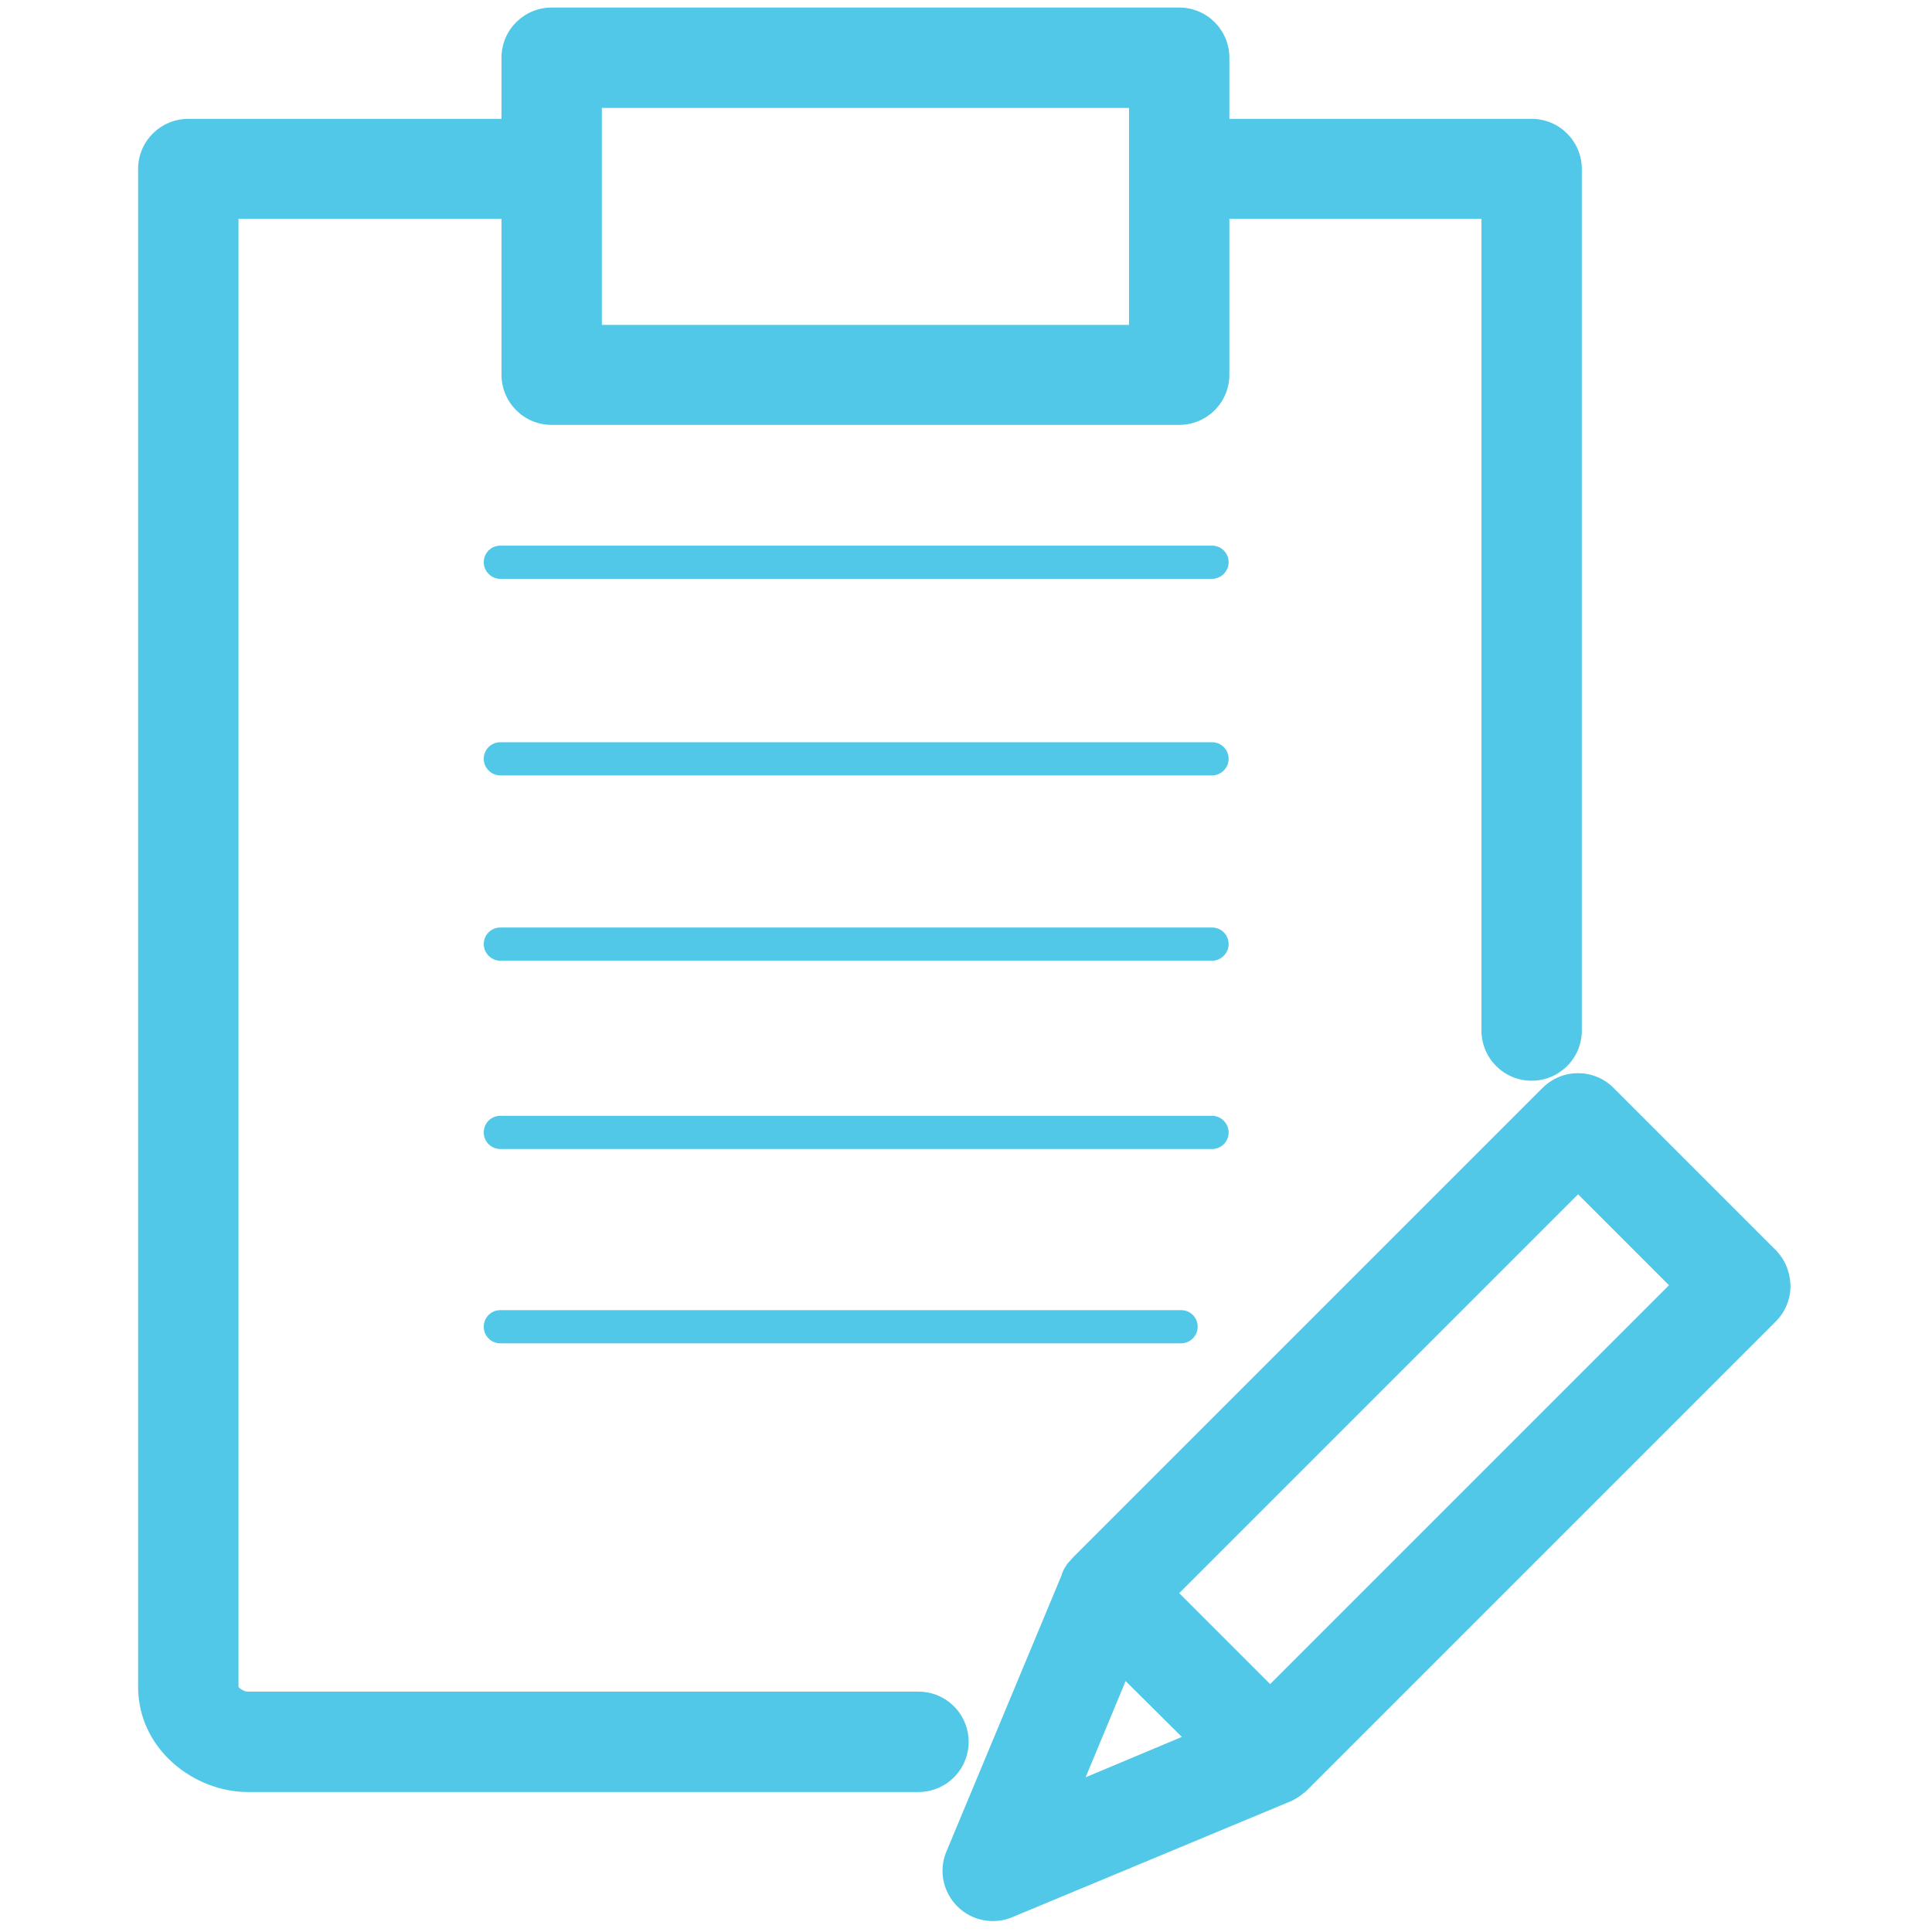 <?xml version="1.0" encoding="utf-8"?>
<!-- Generator: Adobe Illustrator 19.0.0, SVG Export Plug-In . SVG Version: 6.00 Build 0)  -->
<svg version="1.1" id="Layer_1" xmlns="http://www.w3.org/2000/svg" xmlns:xlink="http://www.w3.org/1999/xlink" x="0px" y="0px"
	 viewBox="-49 141 512 512" enable-background="new -49 141 512 512" xml:space="preserve">
<g>
	<g>
		<defs>
			<polyline id="SVGID_1_" points="460,650 -47,650 -47,143 460,143 			"/>
		</defs>
		<clipPath id="SVGID_2_">
			<use xlink:href="#SVGID_1_"  overflow="visible"/>
		</clipPath>
		<path clip-path="url(#SVGID_2_)" fill="#51C8E8" d="M287.6,587.3l-24.1-24.1l105.7-105.7l24.1,24.1L287.6,587.3z M238.7,612
			l10.6-25.5l14.9,14.8L238.7,612z M421.5,472.2l-42.9-42.9c-5.2-5.2-13.6-5.2-18.8,0L235.3,553.8c-0.3,0.3-0.5,0.6-0.8,0.9
			c-0.2,0.3-0.5,0.5-0.7,0.8c-0.5,0.8-1,1.5-1.3,2.4c0,0.1-0.1,0.1-0.1,0.2v0.1v0.1l-30.6,73.4c-2.1,5-0.9,10.7,2.9,14.5
			c2.5,2.5,5.9,3.9,9.4,3.9c1.7,0,3.4-0.3,5.1-1l73.5-30.6l0,0l0,0c0,0,0,0,0.1,0c0.9-0.4,1.7-0.9,2.5-1.4c0.3-0.2,0.5-0.4,0.8-0.6
			c0.3-0.3,0.7-0.5,1-0.8l124.5-124.5c2.5-2.5,3.9-5.9,3.9-9.4C425.4,478,424,474.7,421.5,472.2z"/>
	</g>
</g>
<g>
	<g>
		<defs>
			<polyline id="SVGID_3_" points="460,650 -47,650 -47,143 460,143 			"/>
		</defs>
		<clipPath id="SVGID_4_">
			<use xlink:href="#SVGID_3_"  overflow="visible"/>
		</clipPath>
		<path clip-path="url(#SVGID_4_)" fill="#51C8E8" d="M110.5,169.6h139.7v57.5H110.5V169.6z M207.7,602.6c0-7.3-5.9-13.3-13.3-13.3
			H16.6c-0.8,0-2.2-0.8-2.4-1.3V199h69.7v13.2v13.3v14.8c0,7.3,5.9,13.3,13.3,13.3h166.3c7.3,0,13.3-5.9,13.3-13.3v-14.7v-13.3V199
			h66.8v215.1c0,7.3,5.9,13.3,13.3,13.3c7.3,0,13.3-5.9,13.3-13.3V185.8c0-7.3-5.9-13.3-13.3-13.3h-80.1v-16.2
			c0-7.3-5.9-13.3-13.3-13.3H97.2c-7.3,0-13.3,5.9-13.3,13.3v16.2h-83c-7.3,0-13.3,5.9-13.3,13.3V588c0,16.7,15,27.9,29,27.9h177.8
			C201.8,615.9,207.7,609.9,207.7,602.6z"/>
	</g>
</g>
<g>
	<g>
		<defs>
			<polyline id="SVGID_5_" points="460,650 -47,650 -47,143 460,143 			"/>
		</defs>
		<clipPath id="SVGID_6_">
			<use xlink:href="#SVGID_5_"  overflow="visible"/>
		</clipPath>
		<path clip-path="url(#SVGID_6_)" fill="#51C8E8" d="M272.2,285.6H83.6c-2.5,0-4.4,2-4.4,4.4s2,4.4,4.4,4.4h188.6
			c2.4,0,4.4-2,4.4-4.4S274.7,285.6,272.2,285.6z"/>
	</g>
</g>
<g>
	<g>
		<defs>
			<polyline id="SVGID_7_" points="460,650 -47,650 -47,143 460,143 			"/>
		</defs>
		<clipPath id="SVGID_8_">
			<use xlink:href="#SVGID_7_"  overflow="visible"/>
		</clipPath>
		<path clip-path="url(#SVGID_8_)" fill="#51C8E8" d="M272.2,337.7H83.6c-2.5,0-4.4,2-4.4,4.4c0,2.4,2,4.4,4.4,4.4h188.6
			c2.4,0,4.4-2,4.4-4.4C276.6,339.7,274.7,337.7,272.2,337.7z"/>
	</g>
</g>
<g>
	<g>
		<defs>
			<polyline id="SVGID_9_" points="460,650 -47,650 -47,143 460,143 			"/>
		</defs>
		<clipPath id="SVGID_10_">
			<use xlink:href="#SVGID_9_"  overflow="visible"/>
		</clipPath>
		<path clip-path="url(#SVGID_10_)" fill="#51C8E8" d="M276.6,441.1c0-2.4-2-4.4-4.4-4.4H83.6c-2.5,0-4.4,2-4.4,4.4
			c0,2.5,2,4.4,4.4,4.4h188.6C274.7,445.5,276.6,443.5,276.6,441.1z"/>
	</g>
</g>
<g>
	<g>
		<defs>
			<polyline id="SVGID_11_" points="460,650 -47,650 -47,143 460,143 			"/>
		</defs>
		<clipPath id="SVGID_12_">
			<use xlink:href="#SVGID_11_"  overflow="visible"/>
		</clipPath>
		<path clip-path="url(#SVGID_12_)" fill="#51C8E8" d="M272.2,386.8H83.6c-2.5,0-4.4,2-4.4,4.4c0,2.4,2,4.4,4.4,4.4h188.6
			c2.4,0,4.4-2,4.4-4.4C276.6,388.8,274.7,386.8,272.2,386.8z"/>
	</g>
</g>
<g>
	<g>
		<defs>
			<polyline id="SVGID_13_" points="460,650 -47,650 -47,143 460,143 			"/>
		</defs>
		<clipPath id="SVGID_14_">
			<use xlink:href="#SVGID_13_"  overflow="visible"/>
		</clipPath>
		<path clip-path="url(#SVGID_14_)" fill="#51C8E8" d="M83.6,488.2c-2.5,0-4.4,2-4.4,4.4c0,2.5,2,4.4,4.4,4.4H264
			c2.4,0,4.4-2,4.4-4.4c0-2.5-2-4.4-4.4-4.4H83.6z"/>
	</g>
</g>
</svg>
